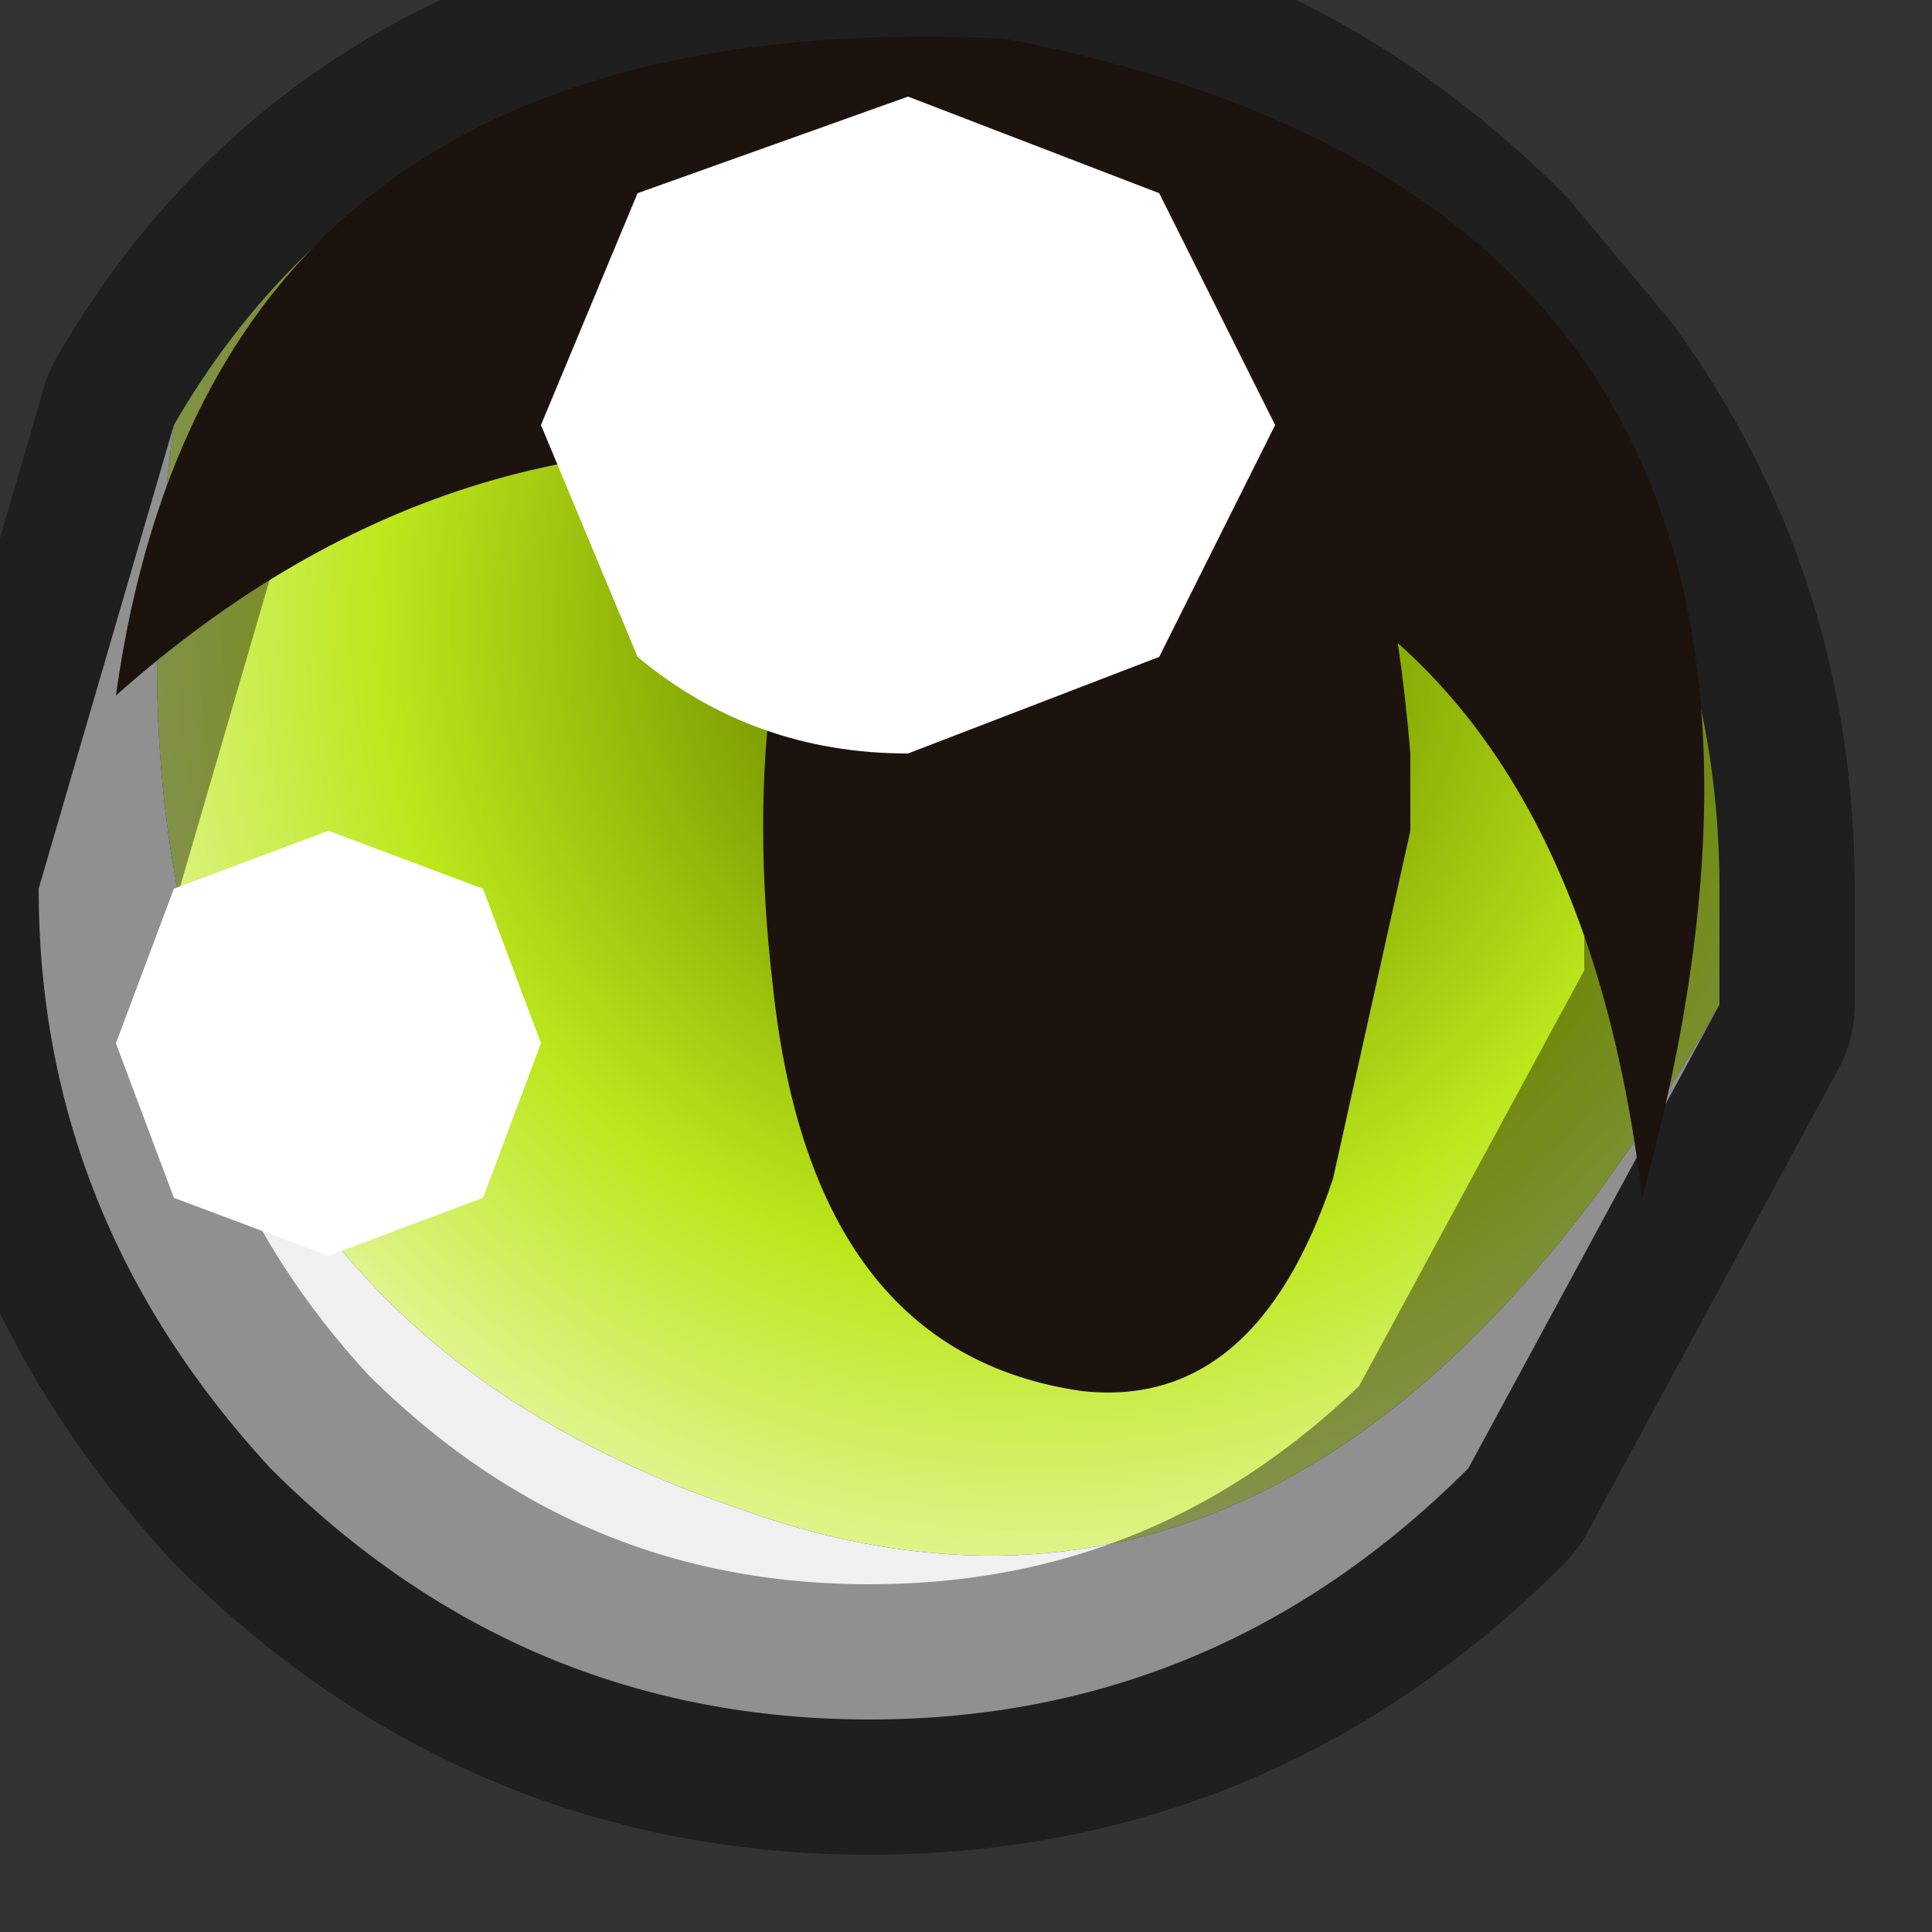 <?xml version="1.0" encoding="utf-8"?>
<svg version="1.1" id="Layer_1"
xmlns="http://www.w3.org/2000/svg"
xmlns:xlink="http://www.w3.org/1999/xlink"
width="5px" height="5px"
xml:space="preserve">
<rect width="100%" height="100%" fill="#333333" stroke="none"/>
<g id="PathID_2729" transform="matrix(1, 0, 0, 1, 2.25, 2.3)">
<radialGradient
id="RadialGradID_624" gradientUnits="userSpaceOnUse" gradientTransform="matrix(0.004, 0, 0, 0.004, 0.45, -0.7)" spreadMethod ="pad" cx="0" cy="0" r="819.2" fx="0" fy="0" >
<stop  offset="0.204"  style="stop-color:#799800;stop-opacity:1" />
<stop  offset="0.522"  style="stop-color:#BCE71B;stop-opacity:1" />
<stop  offset="0.937"  style="stop-color:#FCFFEA;stop-opacity:1" />
</radialGradient>
<path style="fill:url(#RadialGradID_624) " d="M-0.35 1.6Q-2.1 1 -1.8 -1.2Q-1.25 -2.15 0 -2.2Q0.9 -2.2 1.55 -1.55L1.8 -1.25Q2.2 -0.7 2.2 0L2.2 0.3Q1.15 2.15 -0.35 1.6" />
<path style="fill:#F0F0F0;fill-opacity:1" d="M2.2 0.3L1.55 1.5Q0.9 2.15 0 2.15Q-0.9 2.15 -1.55 1.5Q-2.15 0.85 -2.15 0L-1.8 -1.2Q-2.1 1 -0.35 1.6Q1.15 2.15 2.2 0.3" />
<path style="fill:none;stroke-width:0.7;stroke-linecap:round;stroke-linejoin:round;stroke-miterlimit:3;stroke:#000000;stroke-opacity:0.4" d="M-1.8 -1.2Q-1.25 -2.15 0 -2.2Q0.9 -2.2 1.55 -1.55L1.8 -1.25Q2.2 -0.7 2.2 0L2.2 0.3L1.55 1.5Q0.9 2.15 0 2.15Q-0.9 2.15 -1.55 1.5Q-2.15 0.85 -2.15 0L-1.8 -1.2z" />
</g>
<g id="PathID_2730" transform="matrix(1, 0, 0, 1, 2.25, 2.3)">
<path style="fill:#1D130E;fill-opacity:1" d="M1.4 -0.15L1.2 0.75Q1 1.35 0.55 1.3Q-0.15 1.2 -0.25 0.25Q-0.35 -0.6 -0.05 -1.2Q0.2 -1.75 0.75 -1.65Q1.3 -1.55 1.4 -0.35L1.4 -0.15" />
</g>
<g id="PathID_2731" transform="matrix(1, 0, 0, 1, 2.25, 2.3)">
<path style="fill:#1D130E;fill-opacity:1" d="M0.05 -1.1Q-1.05 -1.3 -1.95 -0.5Q-1.7 -2.3 0.35 -2.2Q2.7 -1.75 2 0.8Q1.85 -0.45 1.05 -0.85L0.05 -1.1" />
</g>
<g id="PathID_2732" transform="matrix(1, 0, 0, 1, 2.25, 2.3)">
<path style="fill:#FFFFFF;fill-opacity:1" d="M0.75 -1.8L1.05 -1.2L0.75 -0.6L0.1 -0.35Q-0.3 -0.35 -0.6 -0.6L-0.85 -1.2L-0.6 -1.8L0.1 -2.05L0.75 -1.8" />
</g>
<g id="PathID_2733" transform="matrix(1, 0, 0, 1, 2.25, 2.3)">
<path style="fill:#FFFFFF;fill-opacity:1" d="M-1.4 0.95L-1.8 0.8L-1.95 0.4L-1.8 0L-1.4 -0.15L-1 0L-0.85 0.4L-1 0.8L-1.4 0.95" />
</g>
</svg>
